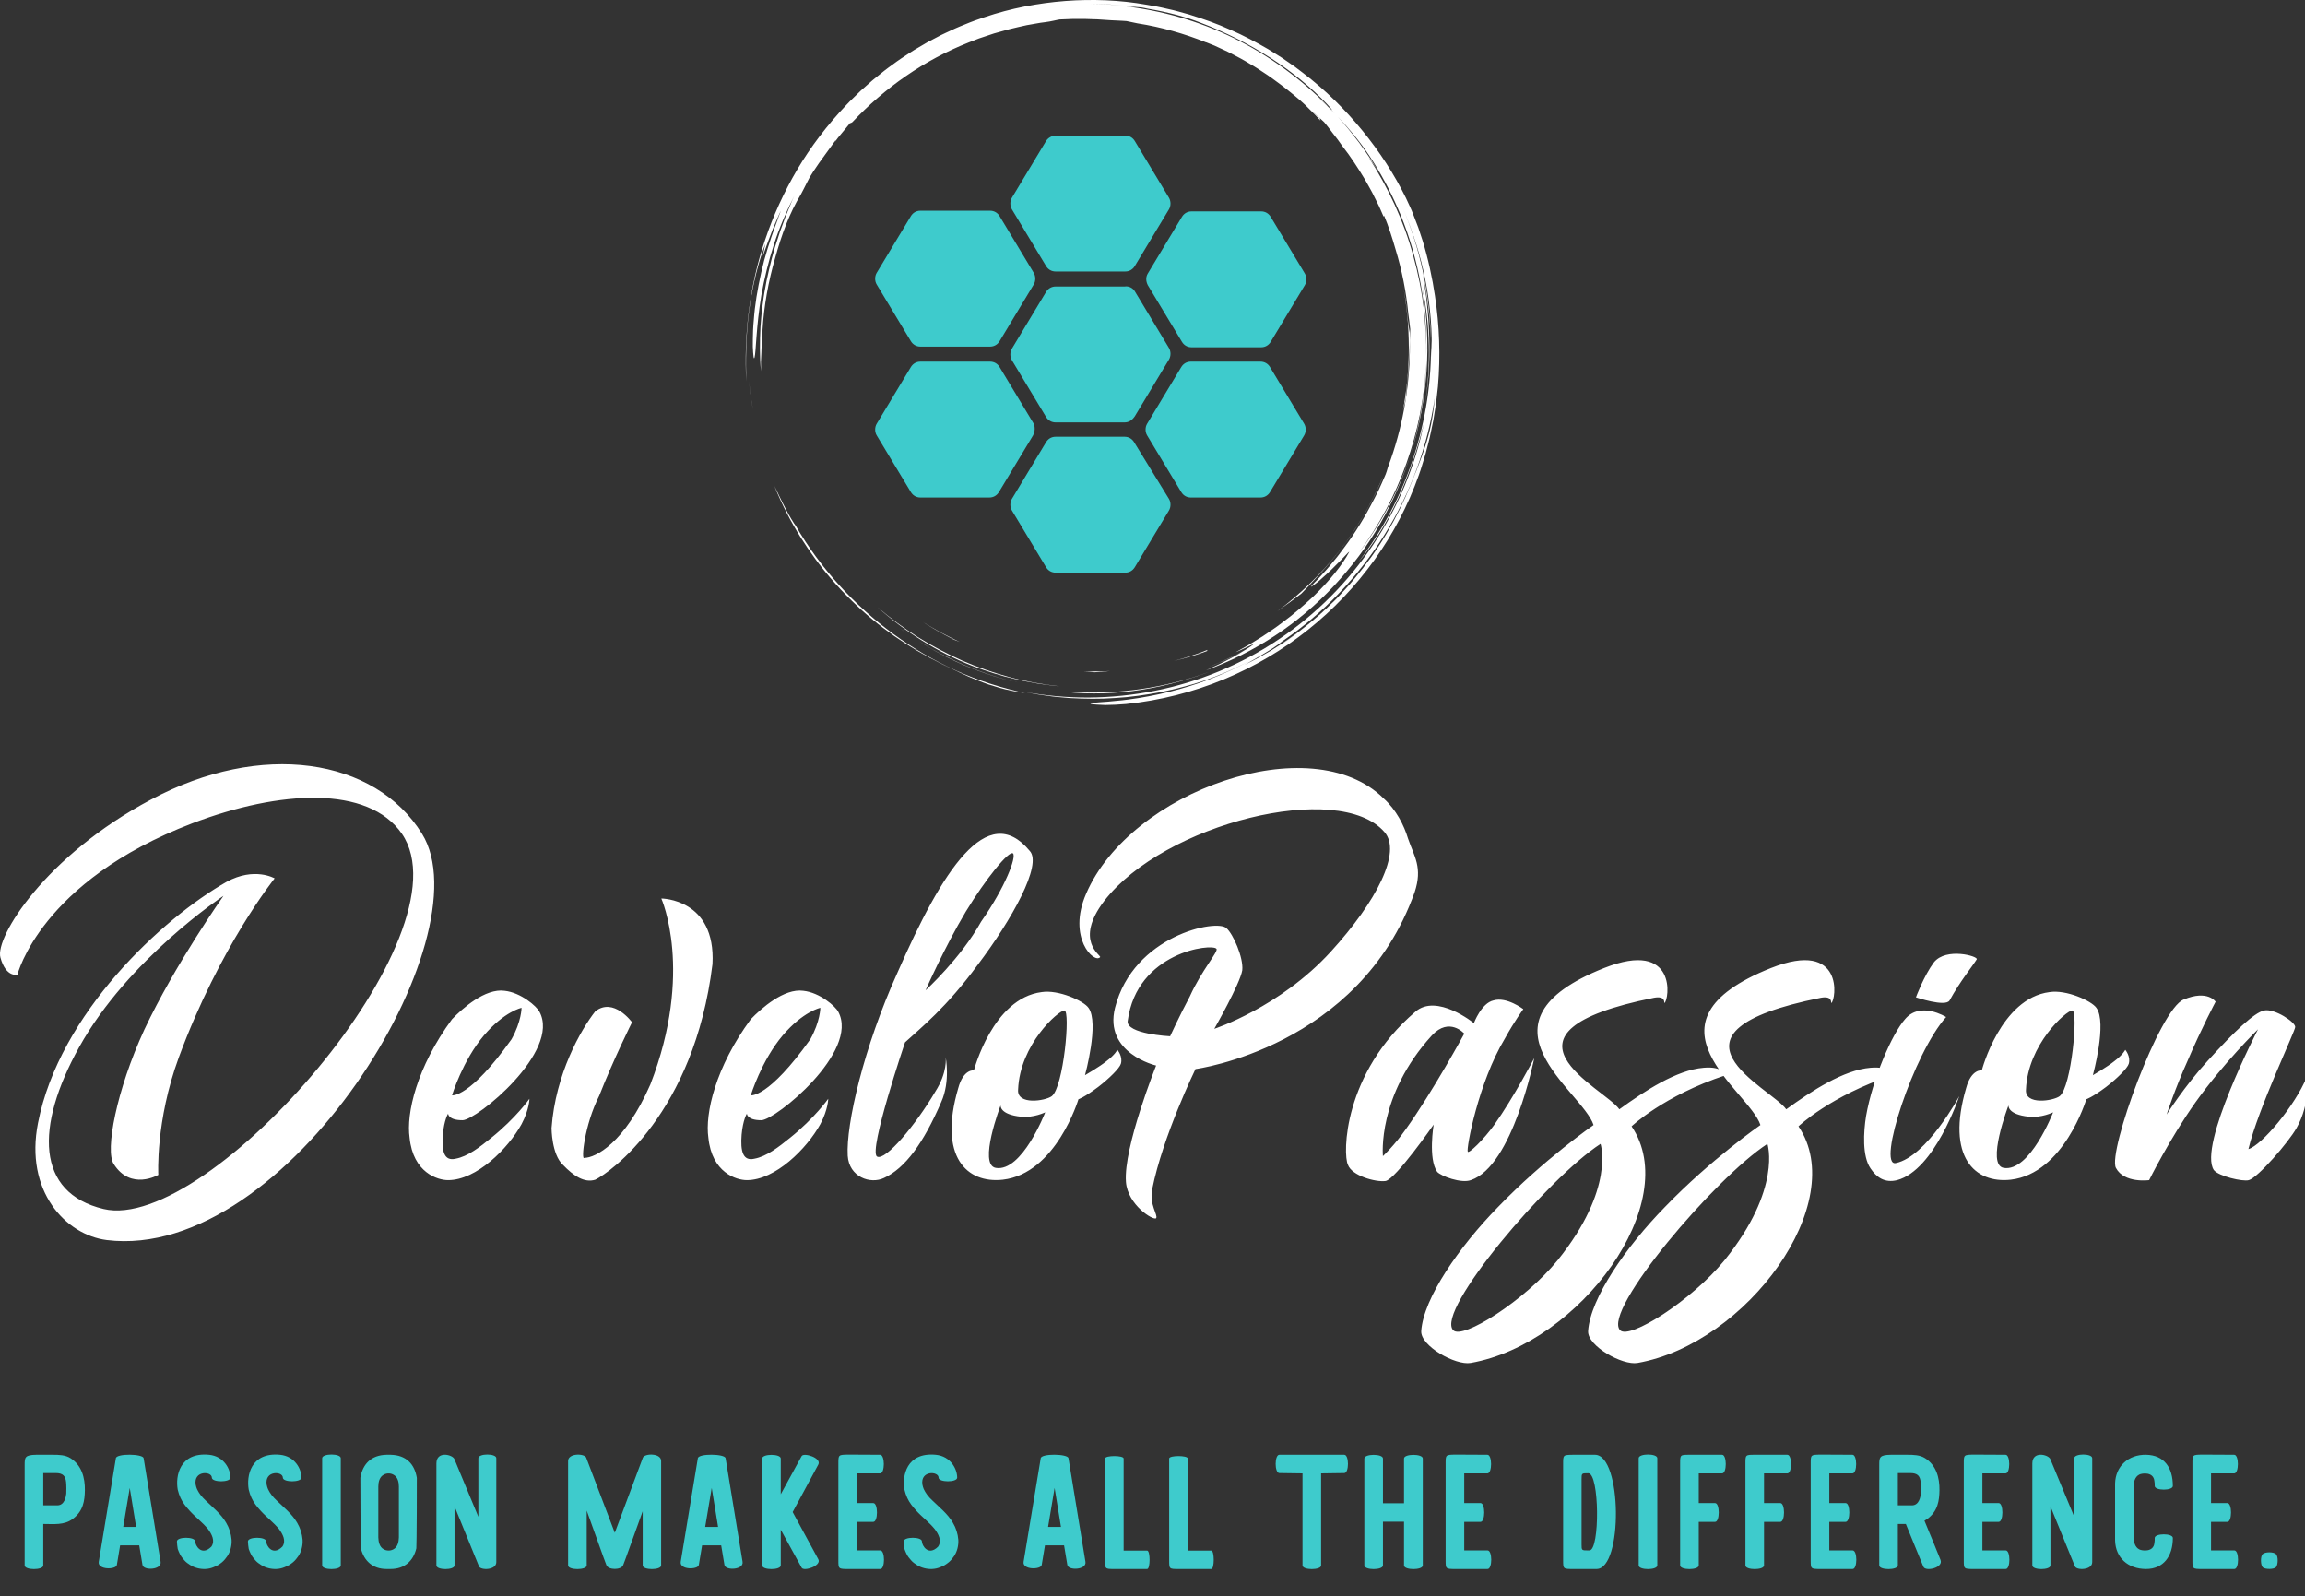 <?xml version="1.0" encoding="UTF-8"?>
<svg xmlns="http://www.w3.org/2000/svg" xmlns:xlink="http://www.w3.org/1999/xlink" version="1.1" viewBox="0 0 374 259" preserveAspectRatio="xMidYMid meet" id="developassion-logo">
   <rect x="0" y="0" width="374" height="259" fill="#333333" stroke="none"/>
   <defs id="SvgjsDefs1001" />
   <g id="SvgjsG1007" featurekey="root" fill="#4d3535" />
   <g id="SvgjsG1008" featurekey="container1" fill="#ffffff" transform="matrix(0.605,0,0,0.605,121,0)">
      <defs />
      <g>
         <path d="M17.914,148.907c-0.664-0.914-1.313-1.837-1.944-2.774C16.596,147.066,17.249,147.989,17.914,148.907z" />
         <path d="M22.657,154.94c1.844,2.153,3.788,4.249,5.861,6.251c6.914,6.805,15.159,12.525,24.004,16.851    c3.259,1.526,6.265,3.107,9.787,4.468c0.88,0.338,1.779,0.7,2.724,1.026c0.953,0.302,1.941,0.604,2.974,0.903    c1.027,0.321,2.122,0.549,3.267,0.786c1.146,0.23,2.336,0.493,3.614,0.624c-6.3-1.328-12.498-3.333-18.434-5.99    c-5.93-2.671-11.597-5.979-16.873-9.842c-10.548-7.727-19.57-17.648-26.16-28.989c-0.272-0.339-0.685-0.985-1.18-1.808    c-0.244-0.413-0.512-0.868-0.796-1.348c-0.256-0.496-0.527-1.018-0.803-1.551c-0.534-1.076-1.149-2.168-1.62-3.226    c-0.486-1.05-0.943-2.011-1.326-2.748c2.048,5.101,4.412,9.563,7.059,13.806c1.215,1.936,2.495,3.828,3.869,5.697    c-0.192-0.259-0.392-0.511-0.583-0.771c1.446,1.986,2.974,3.94,4.6,5.841C22.646,154.925,22.651,154.933,22.657,154.94z" />
         <path d="M18.039,149.078c-0.042-0.057-0.084-0.114-0.125-0.17C17.956,148.964,17.998,149.021,18.039,149.078z" />
         <path d="M1.335,106.042c-0.159-1.277-0.32-2.567-0.483-3.875c0.256,2.365,0.553,5.008,1.096,7.654    c-0.109-0.624-0.217-1.251-0.327-1.879C1.503,107.315,1.403,106.682,1.335,106.042z" />
         <path d="M85.812,185.575c6.652,0.673,13.628,0.472,20.461-0.609c6.837-1.077,13.524-2.987,19.741-5.449    c-11.45,4.503-23.602,6.506-35.49,6.171C88.933,185.663,87.365,185.688,85.812,185.575z" />
         <path d="M46.426,171.967c-0.086-0.055-0.173-0.11-0.259-0.165C46.254,171.857,46.339,171.913,46.426,171.967z" />
         <path d="M46.167,171.802c-0.853-0.542-1.688-1.1-2.514-1.667C44.475,170.705,45.317,171.257,46.167,171.802z" />
         <path d="M43.653,170.135c-0.899-0.623-1.797-1.248-2.66-1.897C41.861,168.886,42.752,169.516,43.653,170.135z" />
         <path d="M56.077,177.284c5.439,2.533,11.23,4.506,17.123,5.816c-9.688-2.21-18.805-6.109-26.774-11.133    C49.486,173.914,52.703,175.716,56.077,177.284z" />
         <path d="M177.002,107.094c0.098-1.58,0.296-3.238,0.346-4.027c0.594-5.071,0.77-9.401,0.745-13.745    c-0.11-0.783-0.425-2.25-0.55-3.918c-0.153-1.672-0.378-3.309-0.568-4.924c-0.289-1.601-0.538-3.186-0.854-4.74    c2.275,11.617,2.237,23.279,0.144,34.282C176.51,108.986,176.756,108.003,177.002,107.094z" />
         <path d="M0.887,83.482c0.848-6.9,2.653-13.626,4.37-18.107l-0.695,3.28c0.429-0.961,1.122-3.194,2.067-5.557    c0.225-0.594,0.454-1.2,0.682-1.802c0.255-0.591,0.508-1.179,0.753-1.747c0.5-1.131,0.92-2.203,1.363-3.025    c-0.303,0.771-0.595,1.602-0.947,2.436c-0.345,0.837-0.732,1.687-1.101,2.542c0.755-1.702,0.755-1.702,1.514-3.409    C7.581,61.359,6.148,65.463,4.954,69.8c-1.133,4.352-2.029,8.926-2.511,13.032c-0.14,1.024-0.189,2.024-0.28,2.978    c-0.067,0.954-0.183,1.864-0.192,2.724c-0.042,1.719-0.1,3.224-0.071,4.428c0.105,2.409,0.25,3.61,0.459,2.939    c0.411-1.333,0.403-8.188,1.837-16.767c0.767-4.276,1.868-8.966,3.362-13.561c1.483-4.599,3.427-9.058,5.44-12.992    c-0.197,0.429-0.394,0.859-0.592,1.292c-0.181,0.442-0.362,0.885-0.545,1.331c-0.369,0.889-0.741,1.787-1.116,2.691    c-0.339,0.92-0.68,1.846-1.024,2.78c-0.173,0.466-0.347,0.933-0.521,1.402c-0.153,0.476-0.308,0.954-0.461,1.434    c-1.32,3.807-2.307,7.816-3.167,11.857L5.013,78.42c-0.205,1.014-0.292,2.046-0.444,3.067c-0.318,2.041-0.434,4.097-0.611,6.129    c-0.199,4.074-0.239,8.098,0.13,11.946c-0.015-0.914-0.03-1.726-0.017-2.512c0.038-0.785,0.075-1.545,0.115-2.355    c0.048-0.809,0.039-1.667,0.115-2.65c0.07-0.983,0.134-2.091,0.19-3.402c0.391-6.608,1.572-13.15,3.408-19.481    c1.75-6.358,3.814-11.957,6.889-17.03c0.269-0.513,0.536-1.021,0.801-1.526c0.542-1.024,0.993-2.034,1.566-3.064    c0.653-1.13,1.278-1.976,1.784-2.751c0.521-0.767,0.963-1.441,1.469-2.095c0.969-1.336,1.977-2.729,3.682-5.082    c0.075-0.009-0.022,0.185-0.2,0.473c0.506-0.725,1.194-1.622,1.959-2.49c0.755-0.875,1.488-1.803,2.109-2.569    c0.146-0.007,0.288-0.011,0.623-0.251c8.65-9.197,19.295-16.692,31.291-21.417c0.892-0.347,1.781-0.694,2.667-1.039    c0.902-0.3,1.802-0.6,2.7-0.899l1.343-0.448l1.36-0.38c0.906-0.252,1.809-0.502,2.71-0.753c1.55-0.373,3.12-0.751,4.721-1.091    c0.806-0.141,1.619-0.283,2.437-0.426c0.819-0.141,1.642-0.3,2.484-0.378c1.674-0.201,3.134-0.625,3.921-0.729    c4.369-0.249,8.73-0.199,13.849,0.216c0.397,0.007,1.015,0.043,1.732,0.082c0.717,0.041,1.537,0.061,2.332,0.134    c0.932,0.21,1.927,0.418,2.971,0.621c6.369,0.988,12.527,2.754,18.386,5.103l-0.007-0.028c0.73,0.291,1.479,0.589,2.244,0.894    c0.748,0.346,1.513,0.699,2.29,1.058c1.571,0.684,3.11,1.559,4.7,2.383c0.798,0.407,1.554,0.904,2.338,1.354    c0.77,0.474,1.576,0.894,2.32,1.412c1.508,1.002,3.037,1.961,4.446,3.032c2.402,1.723,4.619,3.507,6.6,5.198    c0.046,0.042,0.094,0.081,0.14,0.122c0.018,0.016,0.028,0.025,0.042,0.038l1.457,1.322l1.394,1.391l1.395,1.392    c0.462,0.467,0.89,0.967,1.337,1.449c-0.216-0.35-0.208-0.491-0.2-0.63c-0.689-0.66-1.504-1.441-2.309-2.21    c1.343,1.222,2.515,2.327,3.477,3.229c0.371,0.474,0.776,0.94,1.16,1.449c0.385,0.508,0.78,1.031,1.186,1.566    c0.41,0.53,0.831,1.074,1.261,1.629c0.409,0.572,0.828,1.156,1.255,1.752c2.226,2.838,4.191,5.874,6.057,8.97    c0.864,1.588,1.817,3.131,2.586,4.774l1.213,2.436l1.092,2.497c0.314,0.533,0.192,0.022,0.231-0.068    c1.225,2.962,2.21,6.042,3.102,9.146c1.692,5.556,2.839,11.323,3.408,17.211c0.225,1.378,0.321,2.772,0.52,4.153    c-0.033,0.787-0.075,1.773-0.123,2.924c-0.001,1.103,0.057,2.206,0.01,3.311c-0.042,1.104-0.085,2.212-0.128,3.326    c-0.016,0.75-0.124,1.569-0.187,2.459c-0.084,0.888-0.128,1.846-0.256,2.856c-0.13,1.008-0.268,2.076-0.412,3.192    c-0.132,1.119-0.387,2.269-0.583,3.471c-0.883,4.79-2.297,10.17-4.312,15.482c-0.242,0.826-0.427,1.486-0.592,1.855    c-0.627,1.501-1.296,2.954-1.942,4.385c-0.723,1.394-1.386,2.788-2.127,4.108c-2.441,4.646-5.246,8.876-7.949,12.379    c-0.336,0.439-0.649,0.885-0.987,1.297c-0.34,0.41-0.673,0.812-0.998,1.206c-0.66,0.779-1.25,1.558-1.876,2.234    c-1.251,1.352-2.301,2.606-3.286,3.549c-1.128,1.178-1.027,1.233-0.246,0.665c0.388-0.287,0.957-0.719,1.608-1.262    c0.631-0.569,1.362-1.228,2.122-1.914c0.776-0.677,1.519-1.441,2.235-2.161c0.708-0.725,1.416-1.386,1.962-1.984    c1.101-1.191,1.824-1.926,1.67-1.599c-1.777,3.345-5.013,7.471-9.743,12.035c-2.413,2.227-5.128,4.647-8.339,6.98    c-1.566,1.221-3.307,2.338-5.082,3.558c-1.834,1.123-3.708,2.353-5.757,3.445c-4.484,2.442,3.365-1.475,3.577-1.512    c-0.605,0.472-1.406,1.062-2.377,1.64c-1.478,0.786-2.943,1.597-4.474,2.273c-0.895,0.411-1.774,0.855-2.679,1.239l-2.729,1.122    c0.483-0.19,0.958-0.376,1.444-0.568c2.952-1.173,5.711-2.555,8.202-3.922c-0.936,0.566-1.96,1.221-3.082,1.812    c-1.203,0.622-2.448,1.302-3.697,1.909c-1.26,0.586-2.494,1.16-3.625,1.686c12.968-4.711,24.885-12.507,34.319-22.67    c4.723-5.066,8.935-10.631,12.369-16.651c3.455-6.005,6.239-12.391,8.288-18.999c-3.154,9.93-8.071,19.052-13.981,26.765    c10.744-14.507,17.15-32.293,17.999-50.636c-0.001,1.011-0.101,2.018-0.168,3.025c-0.083,1.007-0.123,2.018-0.241,3.022    c-0.257,2.005-0.441,4.021-0.827,6.009c-0.624,4-1.636,7.931-2.782,11.815c2.262-7.021,3.613-14.424,4.145-21.869    c0.554-7.451,0.092-14.947-1.057-22.211c1.974,9.622,2.301,20.524,0.619,31.298c1.182-6.949,1.482-14.112,1.028-21.214    c-0.102-2.713-0.422-5.407-0.685-7.901c-0.377-2.476-0.662-4.762-1.027-6.611c1.445,6.826,2.015,12.648,2.293,18.136    c-0.267-11.977-2.748-24.112-7.62-35.511c2.659,6.191,4.842,12.851,6.175,19.698c1.34,6.84,1.897,13.838,1.58,20.57    c-0.015-0.788,0.018-1.575-0.028-2.366c-0.036-0.791-0.071-1.586-0.107-2.391c0.287,10.85-1.384,21.604-4.696,31.717    c-1.662,5.056-3.715,9.969-6.2,14.644c-2.484,4.674-5.349,9.131-8.56,13.316c3.673-4.29,7.551-10.354,10.646-17.015    c3.081-6.675,5.368-13.894,6.941-20.199c-2.314,11.322-6.907,22.494-13.571,32.471c-6.646,9.985-15.351,18.764-25.423,25.502    c-10.06,6.759-21.474,11.437-33.187,13.748c-5.856,1.161-11.779,1.764-17.657,1.809c-5.877,0.032-11.702-0.488-17.361-1.515    l3.005,0.571c1.002,0.19,2.018,0.295,3.026,0.445c2.016,0.324,4.055,0.446,6.087,0.633c4.073,0.229,8.168,0.306,12.25-0.005    c4.089-0.217,8.152-0.827,12.196-1.572c2.006-0.456,4.036-0.829,6.017-1.414c0.994-0.278,2-0.521,2.987-0.83l2.955-0.958    c-1.492,0.462-3.062,1.074-4.739,1.523c-0.692,0.203-1.396,0.41-2.101,0.618c4.45-1.195,8.735-2.677,12.91-4.496    c1.903-0.831,3.786-1.73,5.651-2.705c-3.472,1.838-7.05,3.472-10.714,4.872c-7.006,2.619-14.295,4.418-21.66,5.382    c-1.11,0.176-2.122,0.231-3.029,0.326c-0.908,0.09-1.714,0.169-2.428,0.24c-1.429,0.113-2.484,0.164-3.222,0.245    c-1.477,0.147-1.687,0.284-1.099,0.397c0.587,0.113,1.971,0.203,3.673,0.251c1.697-0.01,3.71-0.101,5.541-0.268    c18.397-1.887,35.288-9.107,48.824-19.916c13.545-10.811,23.919-25.172,29.701-41.467c0.363-0.946,0.642-1.922,0.944-2.89    c0.293-0.971,0.617-1.932,0.882-2.912c0.491-1.97,1.072-3.917,1.448-5.917l0.619-2.985l0.487-3.012l0.241-1.507l0.172-1.517    l0.342-3.034c0.698-8.114,0.422-16.315-0.812-24.363c-0.66-4.554-1.82-9.961-3.315-14.777c-0.395-1.197-0.781-2.365-1.15-3.484    c-0.4-1.107-0.825-2.151-1.203-3.133c-0.193-0.49-0.379-0.962-0.557-1.415c-0.2-0.444-0.39-0.869-0.571-1.271    c-0.37-0.801-0.7-1.516-0.981-2.124c-3.134-6.359-7.072-12.424-11.682-18.065c-4.605-5.643-9.896-10.868-15.861-15.418    c-0.747-0.566-1.494-1.134-2.244-1.703c-0.774-0.535-1.55-1.071-2.327-1.608l-1.166-0.806l-1.203-0.756    c-0.804-0.502-1.609-1.004-2.417-1.508c-3.295-1.904-6.67-3.739-10.228-5.261c-3.521-1.598-7.206-2.895-10.957-4.055    c-1.895-0.52-3.781-1.1-5.724-1.499c-0.968-0.209-1.928-0.463-2.907-0.638c-0.979-0.174-1.96-0.347-2.944-0.521    C100.363,0.01,93.04-0.285,85.724,0.265c-7.312,0.565-14.655,1.953-21.696,4.349l-2.635,0.913c-0.881,0.297-1.73,0.682-2.597,1.019    c-0.858,0.359-1.735,0.673-2.577,1.069l-2.532,1.173c-0.852,0.376-1.675,0.808-2.496,1.245l-2.469,1.297l-2.402,1.412    c-0.8,0.472-1.606,0.933-2.372,1.458l-2.324,1.528c-0.782,0.497-1.506,1.078-2.261,1.612c-0.741,0.554-1.51,1.07-2.226,1.654    l-2.157,1.737c-0.729,0.565-1.417,1.178-2.103,1.792l-2.063,1.83l-1.971,1.919c-0.656,0.639-1.319,1.271-1.93,1.951    c-5.031,5.298-9.451,11.078-13.066,17.194c-3.615,6.116-6.503,12.509-8.667,18.962c-4.375,12.92-5.63,26.023-5.046,37.858    C0.008,97.365-0.013,90.378,0.887,83.482z M142.019,173.928c3.038-1.966,5.968-4.097,8.765-6.389    C147.944,169.878,145.026,172.038,142.019,173.928z M182.236,119.646c-0.299,0.901-0.552,1.791-0.882,2.641    c-0.323,0.852-0.641,1.69-0.957,2.523l-0.466,1.248l-0.513,1.231c-0.339,0.823-0.672,1.653-0.997,2.501    c-1.848,4.606-4.058,9.082-6.587,13.35c-2.521,4.275-5.443,8.281-8.565,12.04c-1.542,1.899-3.222,3.66-4.874,5.421    c-0.863,0.844-1.724,1.686-2.581,2.523c-0.847,0.848-1.774,1.604-2.652,2.404c-0.736,0.64-1.478,1.266-2.225,1.882    c2.772-2.281,5.413-4.718,7.896-7.312c-3.789,3.921-7.616,7.205-11.689,10.188c-1.036,0.722-2.037,1.496-3.113,2.176    c-1.073,0.684-2.153,1.372-3.247,2.069c-1.127,0.641-2.269,1.289-3.43,1.949c-1.167,0.648-2.399,1.224-3.634,1.855    c0.718-0.431,1.658-0.952,2.685-1.508c1.021-0.567,2.092-1.237,3.138-1.85c1.054-0.601,2.012-1.261,2.808-1.813    c0.796-0.552,1.42-1.01,1.745-1.306c-0.464,0.315-0.936,0.617-1.406,0.924c0.503-0.333,1.006-0.669,1.507-1.015    c-0.021,0.023-0.065,0.059-0.101,0.091c10.932-7.466,20.245-17.277,27.223-28.462c7.009-11.175,11.57-23.781,13.46-36.601    C184.369,111.937,183.427,116.043,182.236,119.646z M175.582,54.294c-0.294-0.688-0.59-1.374-0.923-2.034    C174.997,52.928,175.29,53.611,175.582,54.294z M167.134,41.596c3.025,4.566,5.623,9.379,7.773,14.352    c0.25,0.549,0.486,1.106,0.719,1.664c4.963,12.154,7.221,25.192,6.89,38.036c0.084-4.25-0.198-8.498-0.669-12.71    c-0.533-4.854-1.518-9.65-2.824-14.341c-2.562-9.407-6.723-18.323-12.005-26.451c0.485,0.67,0.996,1.396,1.525,2.166    c0.536,0.766,1.083,1.581,1.59,2.463l-0.638-1.109l-0.689-1.079l-1.378-2.156c-0.938-1.424-1.955-2.796-2.934-4.192    c-1.062-1.334-2.069-2.712-3.174-4.011c-0.836-0.953-1.637-1.938-2.485-2.879C161.827,34.504,164.636,37.889,167.134,41.596z     M96.886,1.152c1.467,0.078,2.937,0.221,4.407,0.331c1.204,0.101,2.402,0.279,3.588,0.413c0.356,0.015,0.732,0.039,1.204,0.092    c0.471,0.065,1.034,0.186,1.769,0.354c5.469,0.912,10.459,2.283,14.001,3.699c6.798,2.573,13.123,5.774,18.86,9.471    c5.739,3.69,10.889,7.887,15.246,12.471c2.008,2.179,1.422,1.704,0.315,0.646c0.551,0.585,1.104,1.172,1.662,1.764    c-0.736-0.734-1.459-1.478-2.206-2.196l-2.301-2.09c0.56,0.49,1.918,1.663,2.845,2.522c-7.389-7.539-16.026-13.799-25.375-18.404    c-9.356-4.603-19.431-7.446-29.502-8.581c1.618,0.18,2.412,0.22,3.168,0.24c-1.085-0.127-2.173-0.301-3.274-0.401    c-1.479-0.097-2.955-0.229-4.423-0.301c-1.469-0.035-2.927-0.069-4.36-0.103C93.954,1.078,95.417,1.118,96.886,1.152z" />
         <path d="M115.942,184.69c0.143-0.042,0.283-0.083,0.426-0.125c-0.446,0.12-0.885,0.252-1.334,0.366    C115.338,184.855,115.643,184.781,115.942,184.69z" />
         <path d="M160.424,146.151c4.235-5.587,7.977-12.263,10.366-18.014l-0.029,0.006c-6.061,14.322-15.892,26.66-28.16,35.744    c2.378-1.65,4.53-3.248,6.418-4.703C151.717,156.364,156.232,151.778,160.424,146.151z" />
         <path d="M35.35,162.846c7.172,6.412,15.821,11.992,25.448,15.751c3.754,1.413,7.585,2.651,11.503,3.523    c1.944,0.502,3.929,0.812,5.899,1.181c0.987,0.175,1.987,0.272,2.979,0.412c0.994,0.129,1.986,0.275,2.987,0.333    c-4.519-0.501-9.005-1.251-13.372-2.44c-4.364-1.185-8.642-2.65-12.769-4.449c-4.113-1.831-8.087-3.942-11.894-6.314    C42.345,168.435,38.755,165.746,35.35,162.846z" />
         <path d="M123.877,174.277l-2.219,0.871l-2.266,0.756c-1.5,0.54-3.047,0.944-4.59,1.373c1.551-0.39,3.111-0.754,4.624-1.254    c0.763-0.233,1.524-0.466,2.283-0.698c0.746-0.272,1.489-0.544,2.23-0.815C123.853,174.466,123.345,174.565,123.877,174.277z" />
         <path d="M97.683,179.965c-1.16,0.099-2.326,0.09-3.494,0.102c-1.168,0.014-2.338,0.039-3.509-0.038    c0.565,0.053,1.093,0.103,1.576,0.148c0.482,0.031,0.916,0.068,1.295,0.113C94.932,180.172,96.303,180.139,97.683,179.965z" />
         <path d="M51.441,169.209c1.341,0.787,2.765,1.48,4.178,2.244c0.354,0.194,0.996,0.415,1.801,0.709    c-1.721-0.739-3.37-1.655-5.046-2.505c-0.83-0.441-1.629-0.935-2.443-1.395c-0.812-0.464-1.621-0.927-2.389-1.445    c0.31,0.208,0.623,0.417,0.937,0.626c0.324,0.194,0.65,0.388,0.977,0.584C50.111,168.417,50.774,168.812,51.441,169.209z" />
      </g>
   </g>
   <g id="SvgjsG1009" featurekey="symbol1" fill="#3ecbcc" transform="matrix(1.108,0,0,1.108,140.365,20.892)">
      <g>
         <path d="M64.3,43.2c0.3,0.5,0.3,1.2,0,1.7l-5,8.3C59,53.7,58.5,54,57.9,54H47.7c-0.6,0-1.1-0.3-1.4-0.8l-5-8.3   c-0.3-0.5-0.3-1.2,0-1.7l5-8.3c0.3-0.5,0.8-0.8,1.4-0.8h10.2c0.6,0,1.1,0.3,1.4,0.8L64.3,43.2z" />
         <path d="M41.4,21.2l5-8.3c0.3-0.5,0.8-0.8,1.4-0.8h10.2c0.6,0,1.1,0.3,1.4,0.8l5,8.3c0.3,0.5,0.3,1.2,0,1.7l-5,8.3   c-0.3,0.5-0.8,0.8-1.4,0.8H47.8c-0.6,0-1.1-0.3-1.4-0.8l-5-8.3C41.1,22.3,41.1,21.7,41.4,21.2z" />
         <path d="M39.5,23.8l5,8.3c0.3,0.5,0.3,1.2,0,1.7l-5,8.3C39.1,42.7,38.6,43,38,43H27.9c-0.6,0-1.1-0.3-1.4-0.8l-5-8.3   c-0.3-0.5-0.3-1.2,0-1.7l5-8.3c0.3-0.5,0.8-0.8,1.4-0.8h10.1C38.6,23,39.2,23.3,39.5,23.8z" />
         <path d="M44.5,54.2c0.3,0.5,0.3,1.2,0,1.7l-5,8.3c-0.3,0.5-0.8,0.8-1.4,0.8H27.9c-0.6,0-1.1-0.3-1.4-0.8l-5-8.3   c-0.3-0.5-0.3-1.2,0-1.7l5-8.3c0.3-0.5,0.8-0.8,1.4-0.8H38c0.6,0,1.1,0.3,1.4,0.8L44.5,54.2z" />
         <path d="M21.5,11.8c-0.3-0.5-0.3-1.2,0-1.7l5-8.3C26.8,1.3,27.4,1,27.9,1h10.2c0.6,0,1.1,0.3,1.4,0.8l5,8.3c0.3,0.5,0.3,1.2,0,1.7   l-5,8.3c-0.3,0.5-0.8,0.8-1.4,0.8H27.9c-0.6,0-1.1-0.3-1.4-0.8L21.5,11.8z" />
         <path d="M24.6,44.9l-5,8.3c-0.3,0.5-0.8,0.8-1.4,0.8H8.1c-0.6,0-1.1-0.3-1.4-0.8l-5-8.3c-0.3-0.5-0.3-1.2,0-1.7l5-8.3   c0.3-0.5,0.8-0.8,1.4-0.8h10.2c0.6,0,1.1,0.3,1.4,0.8l5,8.3C24.9,43.7,24.9,44.3,24.6,44.9z" />
         <path d="M1.7,22.8c-0.3-0.5-0.3-1.2,0-1.7l5-8.3C7,12.3,7.5,12,8.1,12h10.2c0.6,0,1.1,0.3,1.4,0.8l5,8.3c0.3,0.5,0.3,1.2,0,1.7   l-5,8.3c-0.3,0.5-0.8,0.8-1.4,0.8H8.1c-0.6,0-1.1-0.3-1.4-0.8L1.7,22.8z" />
      </g>
   </g>
   <g id="SvgjsG1010" featurekey="text1" fill="#ffffff" transform="matrix(3.548,0,0,3.548,17.667,106.331)">
      <path d="M-4.18 14.6 c0 0 -0.52 0.16 -0.78 -0.78 c-0.26 -0.92 2.06 -4.66 6.88 -7.22 c5.04 -2.7 10.24 -1.92 12.4 1.56 c2.92 4.7 -6.14 19.6 -14.42 18.58 c-1.88 -0.24 -3.76 -2.24 -3.14 -5.36 c0.98 -5.02 5.7 -9.36 8.62 -11.02 c1.28 -0.7 2.2 -0.16 2.2 -0.16 s-2.5 3.1 -4.38 8.18 c-1.08 2.94 -0.94 5.38 -0.94 5.38 s-1.26 0.74 -2.04 -0.5 c-0.4 -0.6 0.12 -3.36 1.4 -6.14 c1.4 -2.98 3.62 -6.12 3.62 -6.12 s-4.36 2.88 -6.6 6.92 c-2.02 3.64 -1.98 6.66 1.12 7.4 c4.8 1.14 16.78 -12.58 13.64 -17.16 c-1.54 -2.22 -5.58 -2 -9.58 -0.48 c-6.96 2.66 -8 6.92 -8 6.92 z M16.172 21.26 c0.64 0 4.5 -3.14 3.52 -4.96 c-0.12 -0.24 -0.84 -0.88 -1.6 -0.96 c-0.88 -0.12 -1.92 0.8 -2.4 1.3 c-1.62 2.2 -2.1 4.32 -1.94 5.42 c0.16 1.6 1.28 1.94 1.76 1.94 c1.3 0 2.74 -1.44 3.36 -2.56 c0.36 -0.68 0.36 -1.16 0.36 -1.16 s-0.62 0.88 -1.74 1.78 c-0.52 0.42 -1.08 0.86 -1.64 0.96 c-0.52 0.12 -0.64 -0.34 -0.58 -1.1 c0.06 -0.68 0.24 -0.96 0.24 -0.96 s0 0.3 0.66 0.3 z M18.872 16.12 c0 0 0 0.62 -0.46 1.44 c-1.92 2.7 -2.72 2.56 -2.72 2.56 s0.48 -1.58 1.46 -2.74 c0.94 -1.1 1.72 -1.26 1.72 -1.26 z M27.604 14.12 c0.16 -3 -2.34 -3 -2.34 -3 s1.5 3.34 -0.5 8.5 c-1.18 2.7 -2.52 3.36 -3.02 3.36 c-0.16 0.16 0 -1.5 0.68 -2.84 c0.66 -1.68 1.5 -3.36 1.5 -3.36 s-0.84 -1.16 -1.68 -0.5 c-0.66 0.84 -1.82 2.86 -2 5.34 c0 0 0 1.2 0.52 1.68 c0.48 0.5 0.98 0.84 1.48 0.68 c0.66 -0.32 4.52 -3.02 5.36 -9.86 z M29.836 21.26 c0.64 0 4.5 -3.14 3.52 -4.96 c-0.12 -0.24 -0.84 -0.88 -1.6 -0.96 c-0.88 -0.12 -1.92 0.8 -2.4 1.3 c-1.62 2.2 -2.1 4.32 -1.94 5.42 c0.16 1.6 1.28 1.94 1.76 1.94 c1.3 0 2.74 -1.44 3.36 -2.56 c0.36 -0.68 0.36 -1.16 0.36 -1.16 s-0.62 0.88 -1.74 1.78 c-0.52 0.42 -1.08 0.86 -1.64 0.96 c-0.52 0.12 -0.64 -0.34 -0.58 -1.1 c0.06 -0.68 0.24 -0.96 0.24 -0.96 s0 0.3 0.66 0.3 z M32.536 16.12 c0 0 0 0.62 -0.46 1.44 c-1.92 2.7 -2.72 2.56 -2.72 2.56 s0.48 -1.58 1.46 -2.74 c0.94 -1.1 1.72 -1.26 1.72 -1.26 z M39.728 14.16 c1.56 -2.06 2.98 -4.6 2.38 -5.22 c-1.94 -2.34 -4 0.9 -6.04 5.56 c-1.56 3.44 -2.36 6.96 -2.28 8.38 c0.06 0.98 1.04 1.32 1.66 1.02 c0.96 -0.44 1.8 -1.58 2.62 -3.48 c0.42 -0.94 0.2 -2.04 0.2 -2.04 s0.1 0.68 -0.48 1.58 c-0.88 1.5 -2.28 3.18 -2.66 2.96 c-0.4 -0.26 1.28 -5.22 1.28 -5.22 c0.74 -0.68 1.9 -1.6 3.32 -3.54 z M41.348 9.06 c0.16 0.16 -0.34 1.52 -1.46 3.12 c-0.92 1.66 -2.54 3.14 -2.54 3.14 s0.86 -1.96 1.84 -3.6 c0.9 -1.48 1.98 -2.82 2.16 -2.66 z M46.28 18.68 c0.1 -0.34 -0.16 -0.64 -0.16 -0.64 s-0.1 0.22 -0.5 0.52 c-0.32 0.26 -0.98 0.64 -0.98 0.64 s0.66 -2.4 0.16 -3.08 c-0.22 -0.32 -1.38 -0.84 -2.14 -0.72 c-2.24 0.28 -3.1 3.58 -3.1 3.58 s-0.48 -0.08 -0.72 0.82 c-0.92 3.14 0.4 4.36 2.04 4.18 c2.44 -0.28 3.46 -3.68 3.46 -3.68 s0.26 -0.08 0.9 -0.56 c0.52 -0.4 0.98 -0.86 1.04 -1.06 z M43.7 16.24 c0.28 0.02 -0.04 3.5 -0.58 3.92 c-0.3 0.22 -1.6 0.42 -1.54 -0.3 c0.08 -2.06 1.84 -3.62 2.12 -3.62 z M40.78 20.58 c0 0 -0.06 0.42 0.94 0.52 c0.56 0.06 1.1 -0.2 1.1 -0.2 s-1.06 2.74 -2.26 2.54 c-0.82 -0.14 0.22 -2.86 0.22 -2.86 z M59.712 10.84 c0.38 -1.14 -0.02 -1.64 -0.3 -2.46 c-0.18 -0.6 -0.54 -1.32 -1.12 -1.84 c-3.3 -3.26 -11.58 -0.34 -13.6 4.36 c-0.88 2.02 0.38 3.22 0.64 2.9 c0.06 -0.08 -1.2 -0.74 0.18 -2.56 c2.74 -3.56 10.76 -5.54 12.82 -3.16 c0.8 0.9 -0.34 3.16 -2.46 5.48 c-2.32 2.54 -5.32 3.52 -5.32 3.52 s1.18 -2.06 1.28 -2.68 c0.06 -0.58 -0.42 -1.66 -0.72 -1.92 c-0.42 -0.44 -4.26 0.32 -5.1 3.64 c-0.52 2.08 1.88 2.64 1.88 2.64 s-1.5 3.74 -1.38 5.32 c0.08 1.06 1.26 1.78 1.38 1.66 c0.1 -0.14 -0.32 -0.62 -0.18 -1.32 c0.48 -2.42 1.98 -5.5 1.98 -5.5 s7.48 -0.98 10.02 -8.08 z M50.652 13.42 c0.1 0.12 -0.68 0.98 -1.22 2.18 c-0.48 0.9 -0.9 1.82 -0.9 1.82 s-2.02 -0.1 -1.94 -0.7 c0.42 -3.16 3.86 -3.56 4.06 -3.3 z M62.144 22.7 c-0.08 -0.12 0.48 -3.16 1.7 -5.18 c0.44 -0.8 0.84 -1.34 0.84 -1.34 s-0.76 -0.58 -1.36 -0.4 c-0.56 0.12 -0.9 1.04 -0.9 1.04 s-1.7 -1.38 -2.68 -0.52 c-3.3 2.82 -3.32 6.52 -3.08 7 c0.18 0.5 1.26 0.8 1.72 0.74 c0.46 -0.08 2.2 -2.58 2.2 -2.58 s-0.26 1.56 0.16 2.16 c0.18 0.2 1.1 0.54 1.54 0.38 c1.92 -0.64 2.9 -5.58 2.9 -5.58 s-0.94 1.8 -1.82 3.04 c-0.5 0.7 -1.18 1.34 -1.22 1.24 z M60.504 17.38 c0.8 -0.86 1.48 -0.08 1.48 -0.08 s-1.42 2.62 -2.68 4.38 c-0.52 0.74 -1.04 1.22 -1.04 1.22 s-0.28 -2.76 2.24 -5.52 z M73.936 19.2 c0 0 -0.12 -0.42 -1 -0.34 c-1.24 0.1 -2.7 1.06 -3.86 1.9 c-0.68 -0.98 -6.38 -3.5 1.58 -5.1 c0.54 -0.1 0.46 0.22 0.48 0.24 c0.22 -0.12 0.62 -2.94 -2.76 -1.6 c-6.28 2.5 -0.98 5.62 -0.48 7.18 c0 0 -2.26 1.56 -4.38 3.76 c-1.76 1.8 -3.4 4.16 -3.5 5.66 c-0.04 0.68 1.56 1.58 2.26 1.46 c5 -0.88 9.72 -7.34 7.36 -10.82 c0 0 1.46 -1.4 4.3 -2.34 z M68.216 22.34 c0 0 0.68 2.04 -1.96 5.32 c-1.5 1.84 -4.36 3.66 -4.78 3.2 c-0.82 -0.88 4.34 -6.96 6.74 -8.52 z M81.568 19.2 c0 0 -0.12 -0.42 -1 -0.34 c-1.24 0.1 -2.7 1.06 -3.86 1.9 c-0.68 -0.98 -6.38 -3.5 1.58 -5.1 c0.54 -0.1 0.46 0.22 0.48 0.24 c0.22 -0.12 0.62 -2.94 -2.76 -1.6 c-6.28 2.5 -0.98 5.62 -0.48 7.18 c0 0 -2.26 1.56 -4.38 3.76 c-1.76 1.8 -3.4 4.16 -3.5 5.66 c-0.04 0.68 1.56 1.58 2.26 1.46 c5 -0.88 9.72 -7.34 7.36 -10.82 c0 0 1.46 -1.4 4.3 -2.34 z M75.848 22.34 c0 0 0.68 2.04 -1.96 5.32 c-1.5 1.84 -4.36 3.66 -4.78 3.2 c-0.82 -0.88 4.34 -6.96 6.74 -8.52 z M82.64 15.64 c0 0 0.36 -0.98 0.82 -1.6 c0.56 -0.7 2.04 -0.28 1.96 -0.14 c-0.18 0.3 -0.76 1 -1.24 1.88 c-0.18 0.32 -1.54 -0.14 -1.54 -0.14 z M84.02 16.54 c0 0 -1.18 -0.74 -1.88 0.1 c-0.6 0.68 -1.48 2.72 -1.78 4.42 c-0.12 0.74 -0.18 1.84 0.2 2.4 c0.28 0.42 0.66 0.68 1.22 0.54 c1.72 -0.46 2.84 -3.84 2.84 -3.84 s-1.48 2.76 -2.9 3.06 c-0.88 0.18 0.82 -5.04 2.3 -6.68 z M92.372 18.68 c0.1 -0.34 -0.16 -0.64 -0.16 -0.64 s-0.1 0.22 -0.5 0.52 c-0.32 0.26 -0.98 0.64 -0.98 0.64 s0.66 -2.4 0.16 -3.08 c-0.22 -0.32 -1.38 -0.84 -2.14 -0.72 c-2.24 0.28 -3.1 3.58 -3.1 3.58 s-0.48 -0.08 -0.72 0.82 c-0.92 3.14 0.4 4.36 2.04 4.18 c2.44 -0.28 3.46 -3.68 3.46 -3.68 s0.26 -0.08 0.9 -0.56 c0.52 -0.4 0.98 -0.86 1.04 -1.06 z M89.792 16.24 c0.28 0.02 -0.04 3.5 -0.58 3.92 c-0.3 0.22 -1.6 0.42 -1.54 -0.3 c0.08 -2.06 1.84 -3.62 2.12 -3.62 z M86.872 20.58 c0 0 -0.06 0.42 0.94 0.52 c0.56 0.06 1.1 -0.2 1.1 -0.2 s-1.06 2.74 -2.26 2.54 c-0.82 -0.14 0.22 -2.86 0.22 -2.86 z M97.844 22.58 c0.44 -1.84 2.14 -5.4 2.14 -5.58 c0.02 -0.22 -0.94 -0.86 -1.42 -0.76 c-0.46 0.1 -1.36 0.96 -2.58 2.3 c-1.08 1.18 -1.88 2.46 -1.88 2.46 s0.38 -1.18 0.96 -2.46 c0.64 -1.5 1.28 -2.7 1.28 -2.7 s-0.36 -0.56 -1.46 -0.1 c-1.1 0.42 -3.48 6.96 -3.1 7.7 c0.38 0.72 1.52 0.56 1.52 0.56 s0.92 -1.86 2.12 -3.56 c1.3 -1.82 2.86 -3.34 2.86 -3.34 s-2.76 5.34 -2.02 6.44 c0.22 0.28 1.32 0.54 1.6 0.46 c0.42 -0.12 1.82 -1.74 2.18 -2.38 c0.66 -1.16 0.46 -2.32 0.46 -2.32 c-0.52 1.28 -2.04 3.1 -2.66 3.28 z" />
   </g>
   <g id="SvgjsG1011" featurekey="text3" fill="#3ecbcc" transform="matrix(1.324,0,0,1.324,2.147,222.802)">
      <path d="M7.02 10.42 c1.36 0.86 1.78 2.38 1.76 3.92 c-0.02 1.28 -0.2 2.56 -1.46 3.5 c-1.06 0.82 -2.38 0.64 -3.64 0.64 l0 5.08 c0 0.6 -2.28 0.6 -2.28 0 l0 -12.3 c0 -0.94 0.02 -1.24 1.42 -1.26 l2.06 0 c0.72 0 1.52 0.02 2.14 0.42 z M6.5 14.76 c0.02 -0.22 0.02 -1.02 -0.02 -1.4 c-0.08 -0.74 -0.36 -1.12 -1.28 -1.12 l-1.52 0 l0 3.96 l1.72 0 c0.92 0 1.06 -1.12 1.1 -1.44 z M15.98 10.42 l2.08 12.7 c0.16 1 -2.1 1.1 -2.22 0.38 l-0.4 -2.4 l-2.34 0 l-0.4 2.4 c-0.1 0.6 -2.38 0.62 -2.22 -0.38 l2.1 -12.7 c0.1 -0.6 3.32 -0.54 3.4 0 z M15.06 18.84 l-0.78 -4.78 l-0.8 4.78 l1.58 0 z M26.76 20.42 c0.04 0.68 -0.14 1.44 -0.52 2 c-0.18 0.26 -0.38 0.52 -0.64 0.74 c-0.16 0.12 -0.32 0.26 -0.5 0.36 s-0.38 0.18 -0.56 0.26 c-0.6 0.26 -1.32 0.28 -1.94 0.12 c-0.32 -0.08 -0.62 -0.2 -0.9 -0.38 c-0.26 -0.16 -0.54 -0.36 -0.74 -0.6 c-0.22 -0.24 -0.42 -0.5 -0.56 -0.8 c-0.08 -0.18 -0.18 -0.38 -0.24 -0.58 c-0.04 -0.2 -0.1 -0.72 -0.1 -0.92 c0 -0.6 2.24 -0.6 2.24 0 c0 0.5 0.78 1.84 1.98 0.64 c0.5 -0.72 0.04 -1.54 -0.4 -2.14 c-0.68 -0.84 -1.56 -1.48 -2.28 -2.28 c-0.42 -0.46 -0.84 -0.98 -1.1 -1.56 c-0.14 -0.32 -0.26 -0.64 -0.34 -1 c-0.3 -1.66 0.22 -4.62 3.84 -4.28 c1.82 0.18 2.62 1.74 2.62 2.8 c0 0.6 -2.28 0.6 -2.28 0 c0 -0.8 -2.26 -0.9 -1.98 0.86 c0.04 0.18 0.08 0.36 0.16 0.54 c0.12 0.26 0.26 0.48 0.42 0.7 c0.2 0.26 0.4 0.48 0.64 0.7 c0.88 0.86 1.88 1.64 2.52 2.74 c0.38 0.64 0.6 1.34 0.66 2.08 z M35.46 20.42 c0.04 0.68 -0.14 1.44 -0.52 2 c-0.18 0.26 -0.38 0.52 -0.64 0.74 c-0.16 0.12 -0.32 0.26 -0.5 0.36 s-0.38 0.18 -0.56 0.26 c-0.6 0.26 -1.32 0.28 -1.94 0.12 c-0.32 -0.08 -0.62 -0.2 -0.9 -0.38 c-0.26 -0.16 -0.54 -0.36 -0.74 -0.6 c-0.22 -0.24 -0.42 -0.5 -0.56 -0.8 c-0.08 -0.18 -0.18 -0.38 -0.24 -0.58 c-0.04 -0.2 -0.1 -0.72 -0.1 -0.92 c0 -0.6 2.24 -0.6 2.24 0 c0 0.5 0.78 1.84 1.98 0.64 c0.5 -0.72 0.04 -1.54 -0.4 -2.14 c-0.68 -0.84 -1.56 -1.48 -2.28 -2.28 c-0.42 -0.46 -0.84 -0.98 -1.1 -1.56 c-0.14 -0.32 -0.26 -0.64 -0.34 -1 c-0.3 -1.66 0.22 -4.62 3.84 -4.28 c1.82 0.18 2.62 1.74 2.62 2.8 c0 0.6 -2.28 0.6 -2.28 0 c0 -0.8 -2.26 -0.9 -1.98 0.86 c0.04 0.18 0.08 0.36 0.16 0.54 c0.12 0.26 0.26 0.48 0.42 0.7 c0.2 0.26 0.4 0.48 0.64 0.7 c0.88 0.86 1.88 1.64 2.52 2.74 c0.38 0.64 0.6 1.34 0.66 2.08 z M40.14 10.42 l0 13.14 c0 0.6 -2.28 0.6 -2.28 0 l0 -13.14 c0 -0.6 2.28 -0.6 2.28 0 z M49.4 21.46 c-0.36 1.54 -1.44 2.54 -3.14 2.54 l-0.52 0 c-1.68 0 -2.76 -1 -3.14 -2.54 c-0.02 -0.12 -0.08 -8.56 -0.06 -8.64 c0.28 -1.68 1.32 -2.78 3.2 -2.82 l0.52 0 c1.9 0.04 2.92 1.14 3.2 2.82 c0.02 0.08 -0.02 8.5 -0.06 8.64 z M47.26 20.14 l0 -6.26 c0 -0.48 -0.12 -1.18 -0.7 -1.46 c-0.34 -0.18 -0.78 -0.18 -1.12 0 c-0.58 0.28 -0.7 0.98 -0.7 1.46 l0 6.26 c0.02 0.48 0.12 1.18 0.7 1.46 c0.34 0.18 0.78 0.18 1.12 0 c0.58 -0.28 0.68 -0.98 0.7 -1.46 z M59.2 10.42 l0 12.74 c0 1 -1.92 1.02 -2.12 0.52 l-3 -7.36 l0 7.24 c0 0.6 -2.22 0.6 -2.22 0 l0 -12.5 c0 -1.56 1.94 -1.1 2.2 -0.54 l2.94 7.08 l0 -7.18 c0 -0.6 2.2 -0.6 2.2 0 z  M79.4 10.76 l0 12.8 c0 0.6 -2.26 0.6 -2.26 0 l0 -6.64 c-2.32 6.46 -2.36 6.54 -2.4 6.62 c-0.26 0.6 -1.78 0.6 -2.04 0 c-0.04 -0.08 -0.08 -0.16 -2.42 -6.7 l0 6.72 c0 0.6 -2.28 0.6 -2.28 0 l0 -12.8 c0 -0.98 2.02 -0.94 2.22 -0.4 l3.5 9.2 l3.44 -9.2 c0.2 -0.54 2.24 -0.6 2.24 0.4 z M87.3 10.42 l2.08 12.7 c0.16 1 -2.1 1.1 -2.22 0.38 l-0.4 -2.4 l-2.34 0 l-0.4 2.4 c-0.1 0.6 -2.38 0.62 -2.22 -0.38 l2.1 -12.7 c0.1 -0.6 3.32 -0.54 3.4 0 z M86.38 18.84 l-0.78 -4.78 l-0.8 4.78 l1.58 0 z M95.52 17.02 l3.14 5.78 c0.44 0.8 -1.78 1.54 -2.04 1.04 l-2.56 -4.66 l0 4.38 c0 0.6 -2.28 0.6 -2.28 0 l0 -13.1 c0 -0.6 2.28 -0.6 2.28 0 l0 4.38 l2.56 -4.68 c0.26 -0.46 2.48 0.22 2.04 1.04 z M103.4 21.72 l2.86 0 c0.6 0 0.6 2.28 0 2.28 l-3.86 0 c-1.28 0 -1.28 0 -1.28 -1.08 l0 -11.84 c0 -1.08 0 -1.08 1.22 -1.1 l3.9 0.02 c0.6 0 0.6 2.28 0 2.28 l-2.84 0 l0 3.64 l2 0 c0.6 0 0.6 2.3 0 2.3 l-2 0 l0 3.5 z M115.82 20.42 c0.04 0.68 -0.14 1.44 -0.52 2 c-0.18 0.26 -0.38 0.52 -0.64 0.74 c-0.16 0.12 -0.32 0.26 -0.5 0.36 s-0.38 0.18 -0.56 0.26 c-0.6 0.26 -1.32 0.28 -1.94 0.12 c-0.32 -0.08 -0.62 -0.2 -0.9 -0.38 c-0.26 -0.16 -0.54 -0.36 -0.74 -0.6 c-0.22 -0.24 -0.42 -0.5 -0.56 -0.8 c-0.08 -0.18 -0.18 -0.38 -0.24 -0.58 c-0.04 -0.2 -0.1 -0.72 -0.1 -0.92 c0 -0.6 2.24 -0.6 2.24 0 c0 0.5 0.78 1.84 1.98 0.64 c0.5 -0.72 0.04 -1.54 -0.4 -2.14 c-0.68 -0.84 -1.56 -1.48 -2.28 -2.28 c-0.42 -0.46 -0.84 -0.98 -1.1 -1.56 c-0.14 -0.32 -0.26 -0.64 -0.34 -1 c-0.3 -1.66 0.22 -4.62 3.84 -4.28 c1.82 0.18 2.62 1.74 2.62 2.8 c0 0.6 -2.28 0.6 -2.28 0 c0 -0.8 -2.26 -0.9 -1.98 0.86 c0.04 0.18 0.08 0.36 0.16 0.54 c0.12 0.26 0.26 0.48 0.42 0.7 c0.2 0.26 0.4 0.48 0.64 0.7 c0.88 0.86 1.88 1.64 2.52 2.74 c0.38 0.64 0.6 1.34 0.66 2.08 z  M129.32 10.42 l2.08 12.7 c0.16 1 -2.1 1.1 -2.22 0.38 l-0.4 -2.4 l-2.34 0 l-0.4 2.4 c-0.1 0.6 -2.38 0.62 -2.22 -0.38 l2.1 -12.7 c0.1 -0.6 3.32 -0.54 3.4 0 z M128.4 18.84 l-0.78 -4.78 l-0.8 4.78 l1.58 0 z M136.08 21.74 l2.88 0 c0.4 0 0.4 2.26 0 2.26 l-4.02 0 c-1.14 0 -1.14 0 -1.14 -1.1 l0 -12.44 c0 -0.4 2.28 -0.4 2.28 0 l0 11.28 z M143.94 21.74 l2.88 0 c0.4 0 0.4 2.26 0 2.26 l-4.02 0 c-1.14 0 -1.14 0 -1.14 -1.1 l0 -12.44 c0 -0.4 2.28 -0.4 2.28 0 l0 11.28 z  M155.16 10 l7.96 0 c0.6 0 0.6 2.24 0 2.24 l-2.84 0.04 l0 11.28 c0 0.6 -2.28 0.6 -2.28 0 l0 -11.28 l-2.84 -0.04 c-0.6 0 -0.6 -2.24 0 -2.24 z M172.74 10.46 l0 13.1 c0 0.6 -2.3 0.6 -2.3 0 l0 -5.36 l-2.58 0 l0 5.36 c0 0.6 -2.28 0.6 -2.28 0 l0 -13.1 c0 -0.6 2.28 -0.6 2.28 0 l0 5.48 l2.58 0 l0 -5.48 c0 -0.6 2.3 -0.6 2.3 0 z M177.82 21.72 l2.86 0 c0.6 0 0.6 2.28 0 2.28 l-3.86 0 c-1.28 0 -1.28 0 -1.28 -1.08 l0 -11.84 c0 -1.08 0 -1.08 1.22 -1.1 l3.9 0.02 c0.6 0 0.6 2.28 0 2.28 l-2.84 0 l0 3.64 l2 0 c0.6 0 0.6 2.3 0 2.3 l-2 0 l0 3.5 z  M191.14 10 l2.7 0 c3.34 0 3.44 14 0.2 14 l-2.84 0 c-1.26 0 -1.26 0 -1.26 -1.1 l0 -11.8 c0 -1.08 0 -1.08 1.2 -1.1 z M193.02 12.26 l-0.02 0 c-0.8 0 -0.8 0 -0.8 0.76 l0 7.96 c0 0.74 0 0.74 0.84 0.74 l0.12 0 c1.3 0 1.24 -9.46 -0.14 -9.46 z M201.48 10.42 l0 13.14 c0 0.6 -2.28 0.6 -2.28 0 l0 -13.14 c0 -0.6 2.28 -0.6 2.28 0 z M205.42 10 l4 0 c0.6 0 0.6 2.28 0 2.28 l-2.86 0 l0 3.64 l2 0 c0.6 0 0.6 2.3 0 2.3 l-2 0 l0 5.34 c0 0.6 -2.28 0.6 -2.28 0 l0 -12.46 c0 -1.1 0 -1.1 1.14 -1.1 z M213.42 10 l4 0 c0.6 0 0.6 2.28 0 2.28 l-2.86 0 l0 3.64 l2 0 c0.6 0 0.6 2.3 0 2.3 l-2 0 l0 5.34 c0 0.6 -2.28 0.6 -2.28 0 l0 -12.46 c0 -1.1 0 -1.1 1.14 -1.1 z M222.56 21.72 l2.86 0 c0.6 0 0.6 2.28 0 2.28 l-3.86 0 c-1.28 0 -1.28 0 -1.28 -1.08 l0 -11.84 c0 -1.08 0 -1.08 1.22 -1.1 l3.9 0.02 c0.6 0 0.6 2.28 0 2.28 l-2.84 0 l0 3.64 l2 0 c0.6 0 0.6 2.3 0 2.3 l-2 0 l0 3.5 z M236.18 22.86 c0.42 1 -1.82 1.48 -2.08 0.88 l-0.12 -0.28 c-0.66 -1.58 -1.38 -3.38 -2.04 -4.98 l-0.98 0 l0 5.08 c0 0.6 -2.28 0.6 -2.28 0 l0 -12.3 c0 -0.94 0.02 -1.24 1.42 -1.26 l2.06 0 c0.72 0 1.52 0.02 2.14 0.42 c1.36 0.86 1.78 2.38 1.76 3.92 c-0.02 1.28 -0.2 2.56 -1.46 3.5 c-0.14 0.08 -0.26 0.16 -0.38 0.24 c0.64 1.52 1.34 3.26 1.96 4.78 z M233.78 14.76 c0.02 -0.22 0.02 -1.02 -0.02 -1.4 c-0.08 -0.74 -0.36 -1.12 -1.28 -1.12 l-1.52 0 l0 3.96 l1.72 0 c0.92 0 1.06 -1.12 1.1 -1.44 z M241.32 21.72 l2.86 0 c0.6 0 0.6 2.28 0 2.28 l-3.86 0 c-1.28 0 -1.28 0 -1.28 -1.08 l0 -11.84 c0 -1.08 0 -1.08 1.22 -1.1 l3.9 0.02 c0.6 0 0.6 2.28 0 2.28 l-2.84 0 l0 3.64 l2 0 c0.6 0 0.6 2.3 0 2.3 l-2 0 l0 3.5 z M254.78 10.42 l0 12.74 c0 1 -1.92 1.02 -2.12 0.52 l-3 -7.36 l0 7.24 c0 0.6 -2.22 0.6 -2.22 0 l0 -12.5 c0 -1.56 1.94 -1.1 2.2 -0.54 l2.94 7.08 l0 -7.18 c0 -0.6 2.2 -0.6 2.2 0 z M262.44 20.2 c0 -0.6 2.22 -0.6 2.22 0 c0 2.24 -1.16 3.8 -3.28 3.8 c-2.22 0 -3.74 -1.38 -3.8 -3.5 l0 -0.04 l0 -6.9 l0 -0.04 c0.06 -2.14 1.66 -3.56 3.8 -3.52 c2.24 0.04 3.28 1.6 3.28 3.82 c0 0.6 -2.22 0.6 -2.22 0 c0 -0.22 0 -0.4 -0.04 -0.6 c-0.12 -1.18 -1.54 -0.96 -1.84 -0.8 c-0.58 0.28 -0.7 0.98 -0.7 1.46 l0 6.26 c0.02 0.48 0.12 1.18 0.7 1.46 c0.3 0.16 1.72 0.38 1.84 -0.78 c0.04 -0.2 0.04 -0.4 0.04 -0.62 z M269.34 21.72 l2.86 0 c0.6 0 0.6 2.28 0 2.28 l-3.86 0 c-1.28 0 -1.28 0 -1.28 -1.08 l0 -11.84 c0 -1.08 0 -1.08 1.22 -1.1 l3.9 0.02 c0.6 0 0.6 2.28 0 2.28 l-2.84 0 l0 3.64 l2 0 c0.6 0 0.6 2.3 0 2.3 l-2 0 l0 3.5 z M275.66 22.18 c0.28 -0.3 1.34 -0.3 1.62 -0.02 c0.32 0.26 0.28 1.34 0.02 1.62 s-1.32 0.28 -1.62 0.02 c-0.28 -0.28 -0.3 -1.34 -0.02 -1.62 z" />
   </g>
</svg>